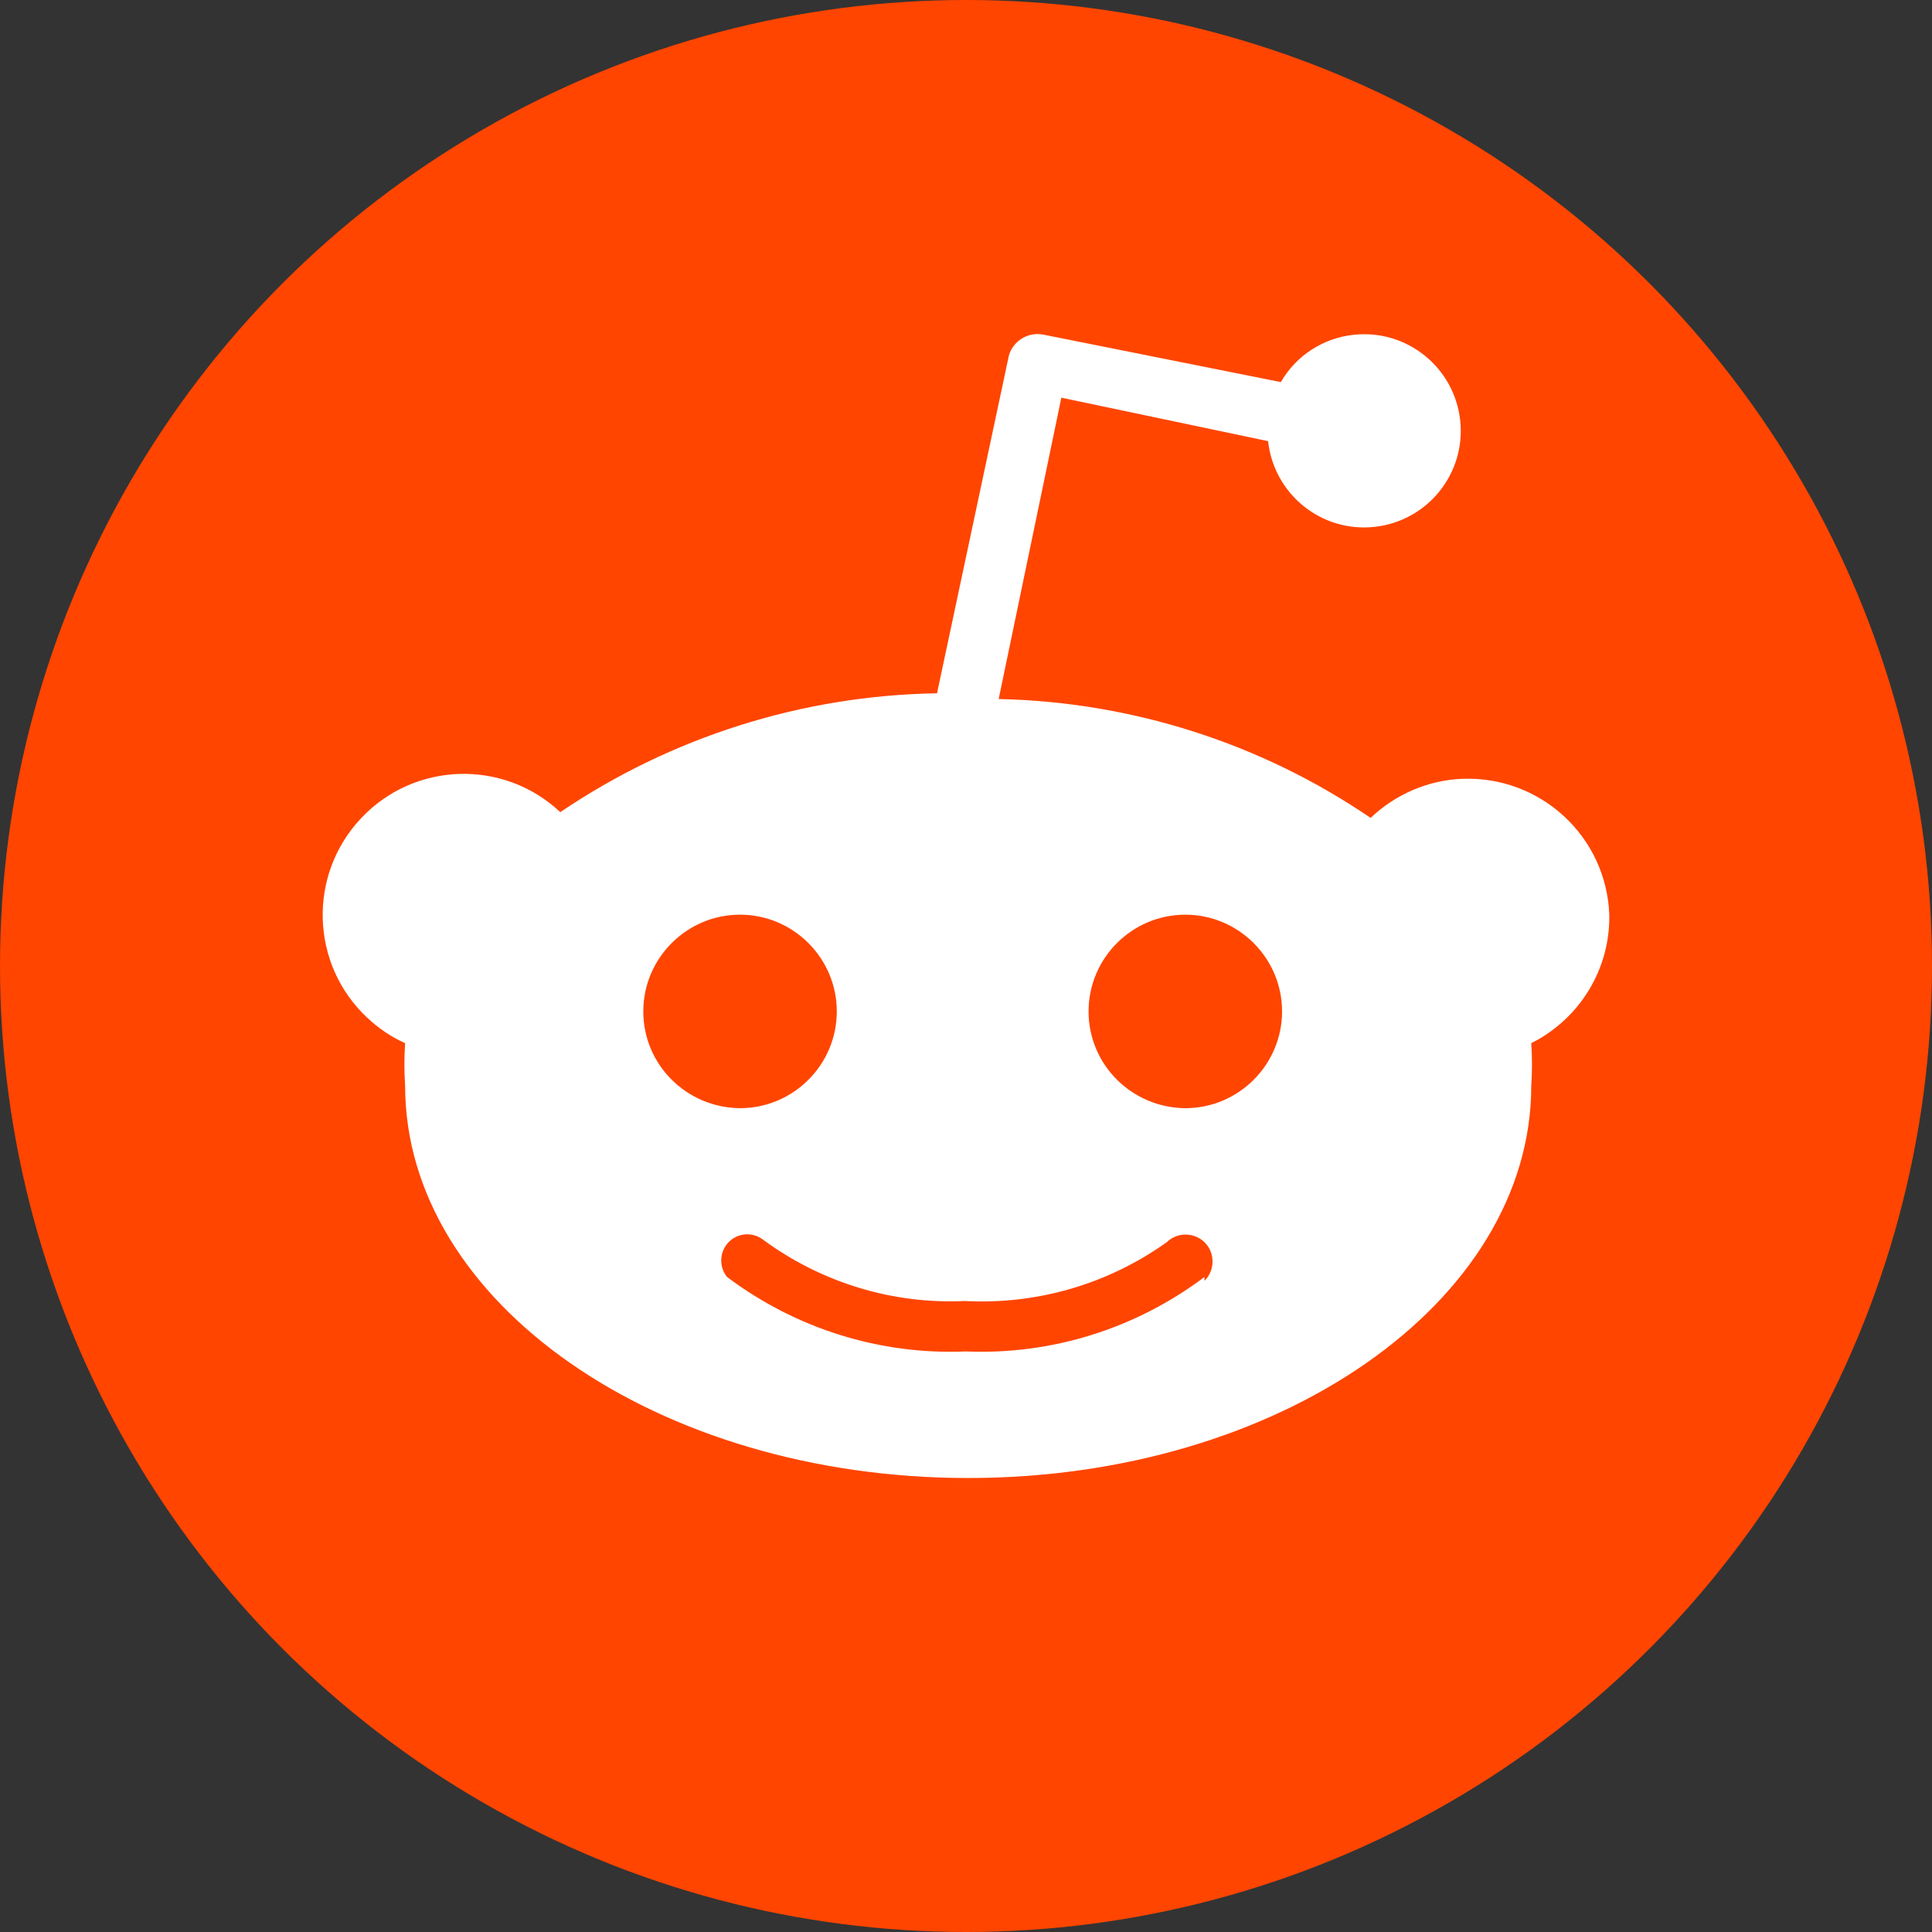 <?xml version="1.0" encoding="UTF-8"?><svg id="a" xmlns="http://www.w3.org/2000/svg" viewBox="0 0 512 512"><rect x="0" y="0" width="512" height="512" fill="#333333" stroke="none"/><defs><style>.b{fill:#fff;}.c{fill:#ff4500;}</style></defs><circle class="c" cx="256" cy="256" r="256"/><path class="b" d="M387.73,206.38c-9.16,.32-17.88,4.07-24.5,10.37-29.14-19.85-63.38-30.74-98.57-31.5l16.61-79.86,54.79,11.52c1.53,14.06,14.13,24.24,28.19,22.72s24.24-14.13,22.72-28.19c-1.53-14.06-14.13-24.24-28.19-22.72-8.08,.83-15.34,5.54-19.34,12.54l-62.74-12.54c-4.26-.95-8.53,1.72-9.48,6.05v.13l-18.9,88.83c-35.63,.57-70.32,11.52-99.84,31.5-15.02-14.13-38.69-13.43-52.82,1.65-14.13,15.02-13.43,38.69,1.65,52.82,2.93,2.74,6.3,5.09,10.05,6.75-.25,3.75-.25,7.51,0,11.26,0,57.33,66.82,103.98,149.22,103.98s149.22-46.58,149.22-103.98c.25-3.75,.25-7.51,0-11.26,12.85-6.43,20.94-19.66,20.68-34.04-.76-20.62-18.07-36.72-38.75-36.02Zm-217.25,61.66c0-14.13,11.52-25.64,25.64-25.64s25.64,11.52,25.64,25.64-11.52,25.64-25.64,25.64c-14.19-.13-25.64-11.52-25.64-25.64Zm118,0c0-14.13,11.52-25.64,25.64-25.64s25.64,11.52,25.64,25.64-11.52,25.64-25.64,25.64c-14.19-.13-25.64-11.52-25.64-25.64Zm30.71,71.4v-1.02c-18.2,13.68-40.47,20.68-63.25,19.73-22.78,.95-45.05-6.05-63.25-19.73-2.42-2.93-1.97-7.32,.95-9.74,2.55-2.1,6.17-2.1,8.78,0,15.4,11.26,34.17,16.99,53.26,16.1,19.09,1.02,37.93-4.45,53.52-15.59,2.8-2.74,7.38-2.67,10.12,.13,2.74,2.8,2.67,7.38-.13,10.12Z"/></svg>